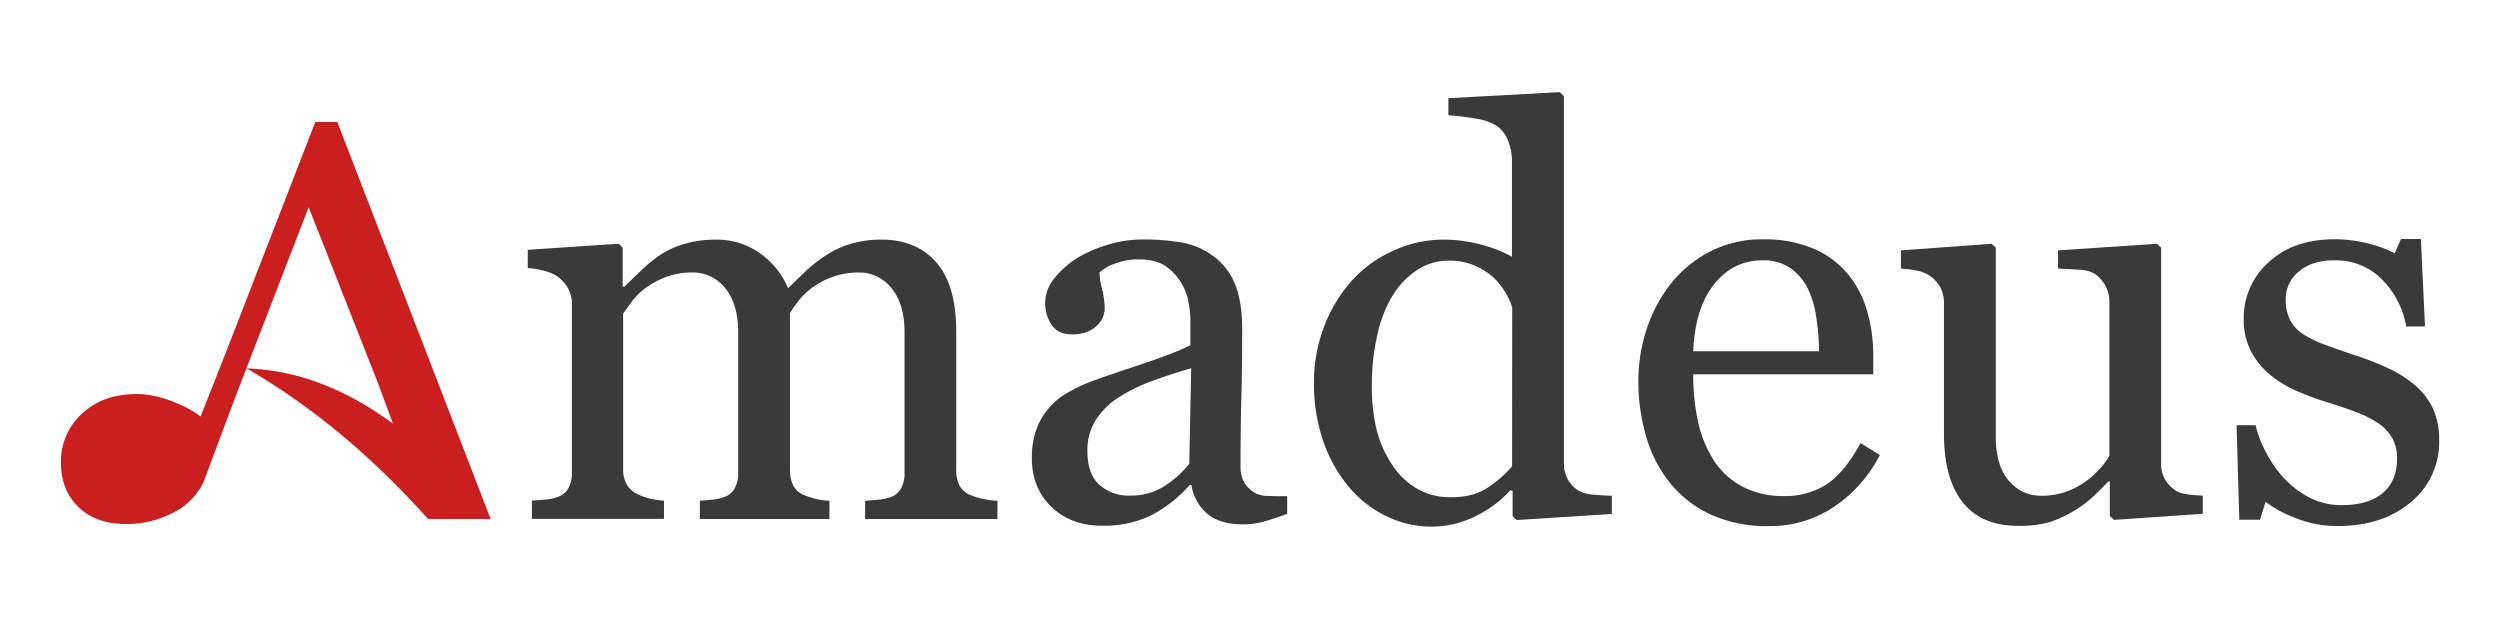 <svg xmlns="http://www.w3.org/2000/svg" viewBox="0 0 800 200"><defs><style>.cls-1{fill:#3a3a3a;}.cls-2{fill:#cb1e1e;}</style></defs><title>Amadeus</title><path class="cls-1" d="M310.68,158.47a6.87,6.87,0,0,1-3.62-3.05,10.65,10.65,0,0,1-1.06-5.07v-44.2q0-15-6.43-22.24t-17.44-7.23a33.82,33.82,0,0,0-10.08,1.41,29.1,29.1,0,0,0-7.89,3.71,46.37,46.37,0,0,0-6.39,5l-5.59,5.43a25.82,25.82,0,0,0-8.73-11,23.65,23.65,0,0,0-14.56-4.54,34.16,34.16,0,0,0-10,1.41,28.18,28.18,0,0,0-7.73,3.53,48,48,0,0,0-5.91,4.85c-2.11,2-3.91,3.74-5.38,5.21h-.62V79.24L198,78l-29.12,1.94v5.83a26.82,26.82,0,0,1,5.12.83,15.2,15.2,0,0,1,4.15,1.72,11.63,11.63,0,0,1,3.57,3.84A10,10,0,0,1,183,97.22v54a10,10,0,0,1-1.19,5.16,6.34,6.34,0,0,1-3.66,2.77,15.83,15.83,0,0,1-3.75.71l-4.19.35v5.82h42.26v-5.82a28.73,28.73,0,0,1-4.32-.62,17.85,17.85,0,0,1-3.8-1.32,7.7,7.7,0,0,1-3.7-3.09,9.45,9.45,0,0,1-1.24-5V100.32l2.65-3.66a21.37,21.37,0,0,1,4.34-4.37,27.13,27.13,0,0,1,7-3.75,23.94,23.94,0,0,1,8.14-1.36,13.16,13.16,0,0,1,10.48,5q4.2,5,4.2,14.16v44.91a9.86,9.86,0,0,1-1.19,5.16,6.33,6.33,0,0,1-3.66,2.78,15.3,15.3,0,0,1-3.49.71l-3.92.35v5.82h41.47v-5.82a26.72,26.72,0,0,1-4.28-.57,29.5,29.5,0,0,1-3.66-1.19,6.83,6.83,0,0,1-3.62-3.05,10.65,10.65,0,0,1-1.06-5.07v-50.2a41,41,0,0,1,2.6-3.75,22.15,22.15,0,0,1,4.28-4.19,25.52,25.52,0,0,1,7-3.71,24.56,24.56,0,0,1,8.12-1.32,13.11,13.11,0,0,1,10.45,5q4.2,5,4.19,14.16v44.91a9.86,9.86,0,0,1-1.19,5.16,6.3,6.3,0,0,1-3.66,2.78,15.63,15.63,0,0,1-3.66.71l-4.1.35v5.82h42.35v-5.82a37.5,37.5,0,0,1-4.46-.57A24.26,24.26,0,0,1,310.68,158.47Z"/><path class="cls-1" d="M401.82,157.85a9.62,9.62,0,0,1-3.66-3.44,10.72,10.72,0,0,1-1.19-5.47q0-11.56.26-21.31t.27-22.37c0-5.88-.79-10.68-2.34-14.42A20.36,20.36,0,0,0,388.32,82a23.87,23.87,0,0,0-10-4.37,73,73,0,0,0-12.93-1,37.61,37.61,0,0,0-11,1.72,41.15,41.15,0,0,0-9.62,4.19,28.72,28.72,0,0,0-7.45,6.62,12.38,12.38,0,0,0-.8,14.78Q338.57,107,343,107c3.29,0,5.87-.85,7.72-2.56a7.58,7.58,0,0,0,2.78-5.65,26.89,26.89,0,0,0-.84-6.35,24.07,24.07,0,0,1-.84-5.2,13.61,13.61,0,0,1,4.9-2.87A20.49,20.49,0,0,1,364.23,83c3.94,0,7,.81,9.13,2.43a17.58,17.58,0,0,1,5,5.69,18.37,18.37,0,0,1,2.07,6.17,38.18,38.18,0,0,1,.49,4.42v8.73q-4.23,2.3-16.37,6.35t-16.1,5.56a51.72,51.72,0,0,0-6.79,3.31,21.12,21.12,0,0,0-5.83,4.72,21.53,21.53,0,0,0-4.23,7.15,26.73,26.73,0,0,0-1.41,9q0,9.7,6.3,15.7t16.11,6a34.55,34.55,0,0,0,15.83-3.35,43,43,0,0,0,12.31-9.71h.53a14.88,14.88,0,0,0,5.25,9.4q4.11,3.21,11,3.22a25,25,0,0,0,7.1-.93q3.12-.91,7.28-2.42v-5.65c-2,0-4,0-5.87-.09A9,9,0,0,1,401.82,157.85Zm-21.26-9.46a32.21,32.21,0,0,1-8,7.2,20,20,0,0,1-11,3,14,14,0,0,1-9.75-3.44q-3.84-3.45-3.84-10.79a18.06,18.06,0,0,1,2.56-9.77,23.82,23.82,0,0,1,7-7.12,53.3,53.3,0,0,1,10.5-5.31q5.64-2.11,13.15-4.33Z"/><path class="cls-1" d="M505.14,157a10.22,10.22,0,0,1-3.49-3.66,10.78,10.78,0,0,1-1.19-5.25V30.8l-1.33-1.32-35.64,1.94v5.47a86,86,0,0,1,9,1.1,17.25,17.25,0,0,1,6.67,2.43,10.44,10.44,0,0,1,3.44,4.64,18,18,0,0,1,1.23,6.77V82.15a42.64,42.64,0,0,0-10.09-3.93,46.54,46.54,0,0,0-11.93-1.54,38.27,38.27,0,0,0-15.91,3.53,39.55,39.55,0,0,0-13.17,9.44,47.22,47.22,0,0,0-9,14.82,49.52,49.52,0,0,0-3.26,17.91,56.22,56.22,0,0,0,3,18.88,46.16,46.16,0,0,0,8.24,14.65,36.28,36.28,0,0,0,12,9.31,32.86,32.86,0,0,0,14.31,3.3A31.57,31.57,0,0,0,472,165.26a36,36,0,0,0,11.32-8.38l.71.18v8.11l1.33,1.24,30.43-1.94v-5.83q-2.64-.07-5.82-.35A11,11,0,0,1,505.14,157Zm-21.27-7.77a37.78,37.78,0,0,1-7.79,6.8q-4.62,3.09-11.67,3.08a21,21,0,0,1-11.4-3,24.31,24.31,0,0,1-7.88-7.94,35.63,35.63,0,0,1-4.76-11.25A59.21,59.21,0,0,1,439,123.44a69.81,69.81,0,0,1,1.9-16.9A40.63,40.63,0,0,1,446,94a25.93,25.93,0,0,1,7.88-7.85,18.22,18.22,0,0,1,9.73-2.74,20.41,20.41,0,0,1,8,1.46,22.49,22.49,0,0,1,6,3.66,21.83,21.83,0,0,1,4,4.85,23,23,0,0,1,2.29,4.94Z"/><path class="cls-1" d="M584.41,155.05a24.33,24.33,0,0,1-13.54,3.68,27.74,27.74,0,0,1-13.24-3,24.7,24.7,0,0,1-9-8.09,37.48,37.48,0,0,1-5.16-12.29,68.48,68.48,0,0,1-1.63-15.57h57.61V114a51.25,51.25,0,0,0-2-14.56,32.88,32.88,0,0,0-6.05-11.65,29.16,29.16,0,0,0-11-8.2,40.29,40.29,0,0,0-16.33-3,36,36,0,0,0-16.72,3.84,38.13,38.13,0,0,0-12.48,10.1,47,47,0,0,0-7.9,14.69,52.87,52.87,0,0,0-2.69,16.63,62.42,62.42,0,0,0,2.52,17.91,42.55,42.55,0,0,0,7.63,14.82,36.07,36.07,0,0,0,13,10.06,42.89,42.89,0,0,0,18.4,3.71,36.82,36.82,0,0,0,21.08-6.18,44.49,44.49,0,0,0,14.65-16.58l-6.18-3.8Q590.11,151.38,584.41,155.05ZM548.5,91q6.13-7.69,15.4-7.69A15.12,15.12,0,0,1,573,85.85a17.93,17.93,0,0,1,5.56,6.59,32.37,32.37,0,0,1,2.69,9.41,71.91,71.91,0,0,1,.84,10.56H541.84Q542.37,98.69,548.5,91Z"/><path class="cls-1" d="M696.24,157a11.14,11.14,0,0,1-3.44-3.61,9.93,9.93,0,0,1-1.24-5.12v-69L690.24,78l-31.67,2.12v5.82q3.87.18,7,.4a9.72,9.72,0,0,1,4.72,1.28,11.41,11.41,0,0,1,3.44,3.83A10.59,10.59,0,0,1,675,96.61v49.26a23.12,23.12,0,0,1-2.78,3.83,29.78,29.78,0,0,1-4.19,3.92,25.11,25.11,0,0,1-6.36,3.53,23.36,23.36,0,0,1-8.64,1.49,13.13,13.13,0,0,1-10.15-4.76q-4.23-4.77-4.23-14.21V79.24L637.3,78l-29,2.12v5.82a39.42,39.42,0,0,1,5.06.66,11.35,11.35,0,0,1,4,1.54,11.13,11.13,0,0,1,3.51,3.75,10.86,10.86,0,0,1,1.2,5.33v41.6q0,14.37,6,21.91t17.58,7.53A34.4,34.4,0,0,0,656.13,167a38.61,38.61,0,0,0,7.66-3.61,33.14,33.14,0,0,0,6.08-4.55c1.76-1.67,3.35-3.25,4.75-4.72h.53v11l1.33,1.24,28.41-1.94v-5.83a45.61,45.61,0,0,1-4.86-.39A9.82,9.82,0,0,1,696.24,157Z"/><path class="cls-1" d="M778.56,130.76a22.39,22.39,0,0,0-5.56-7.32,36.21,36.21,0,0,0-8.51-5.47,84.31,84.31,0,0,0-11-4.32q-5.91-2-9.92-3.49a34.2,34.2,0,0,1-6.67-3.31,12.11,12.11,0,0,1-4.1-4.5,14.32,14.32,0,0,1-1.37-6.61,11.29,11.29,0,0,1,4.15-8.8Q739.73,83.3,747,83.3a20.79,20.79,0,0,1,15,5.89,28.13,28.13,0,0,1,8,15.28H776l-1.32-28h-6.36l-2,4.59a36.43,36.43,0,0,0-8.7-3.18,43.44,43.44,0,0,0-10.45-1.32q-13.32,0-21.26,7.41A23.78,23.78,0,0,0,718,102.09a21.64,21.64,0,0,0,2.47,10.59,24.6,24.6,0,0,0,6.35,7.58,36.57,36.57,0,0,0,8.69,5.08,86.37,86.37,0,0,0,9.22,3.39q5.21,1.59,9.44,3.22a33.77,33.77,0,0,1,7.15,3.67,14.13,14.13,0,0,1,4.28,4.72,13.23,13.23,0,0,1,1.45,6.39q0,7.19-4.59,11.05t-13.06,3.86a21.93,21.93,0,0,1-10.8-2.65,30.68,30.68,0,0,1-8.25-6.55,38.67,38.67,0,0,1-5.56-8.33,33.79,33.79,0,0,1-3-8.05h-6.09l.88,30.26h6.62l1.77-5.74a37.8,37.8,0,0,0,9.13,5,35.22,35.22,0,0,0,14,2.74q14.38,0,23.43-7.68a24.74,24.74,0,0,0,9-19.76A23.93,23.93,0,0,0,778.56,130.76Z"/><path class="cls-2" d="M157,166.05l-49.06-127h-7.06Q92,62,80.58,91.41c-7.17,18.49-10.81,27.85-16.41,41.86a34.39,34.39,0,0,0-5.05-3.12q-8.48-4.07-15.36-4.06-10.84,0-17.55,6.31A20.5,20.5,0,0,0,19.5,148q0,8.82,5.6,14.25t15.22,5.43a32,32,0,0,0,15-3.58A20.92,20.92,0,0,0,65,154.54c.24-.5.64-1.59.64-1.59s9.69-26.1,11.34-30.22L98.77,66.3,121,122.73l4.74,12.81C111.33,125,96,118.49,78.88,117.88c27,15.54,46.51,35.31,58.08,48.17Z"/></svg>